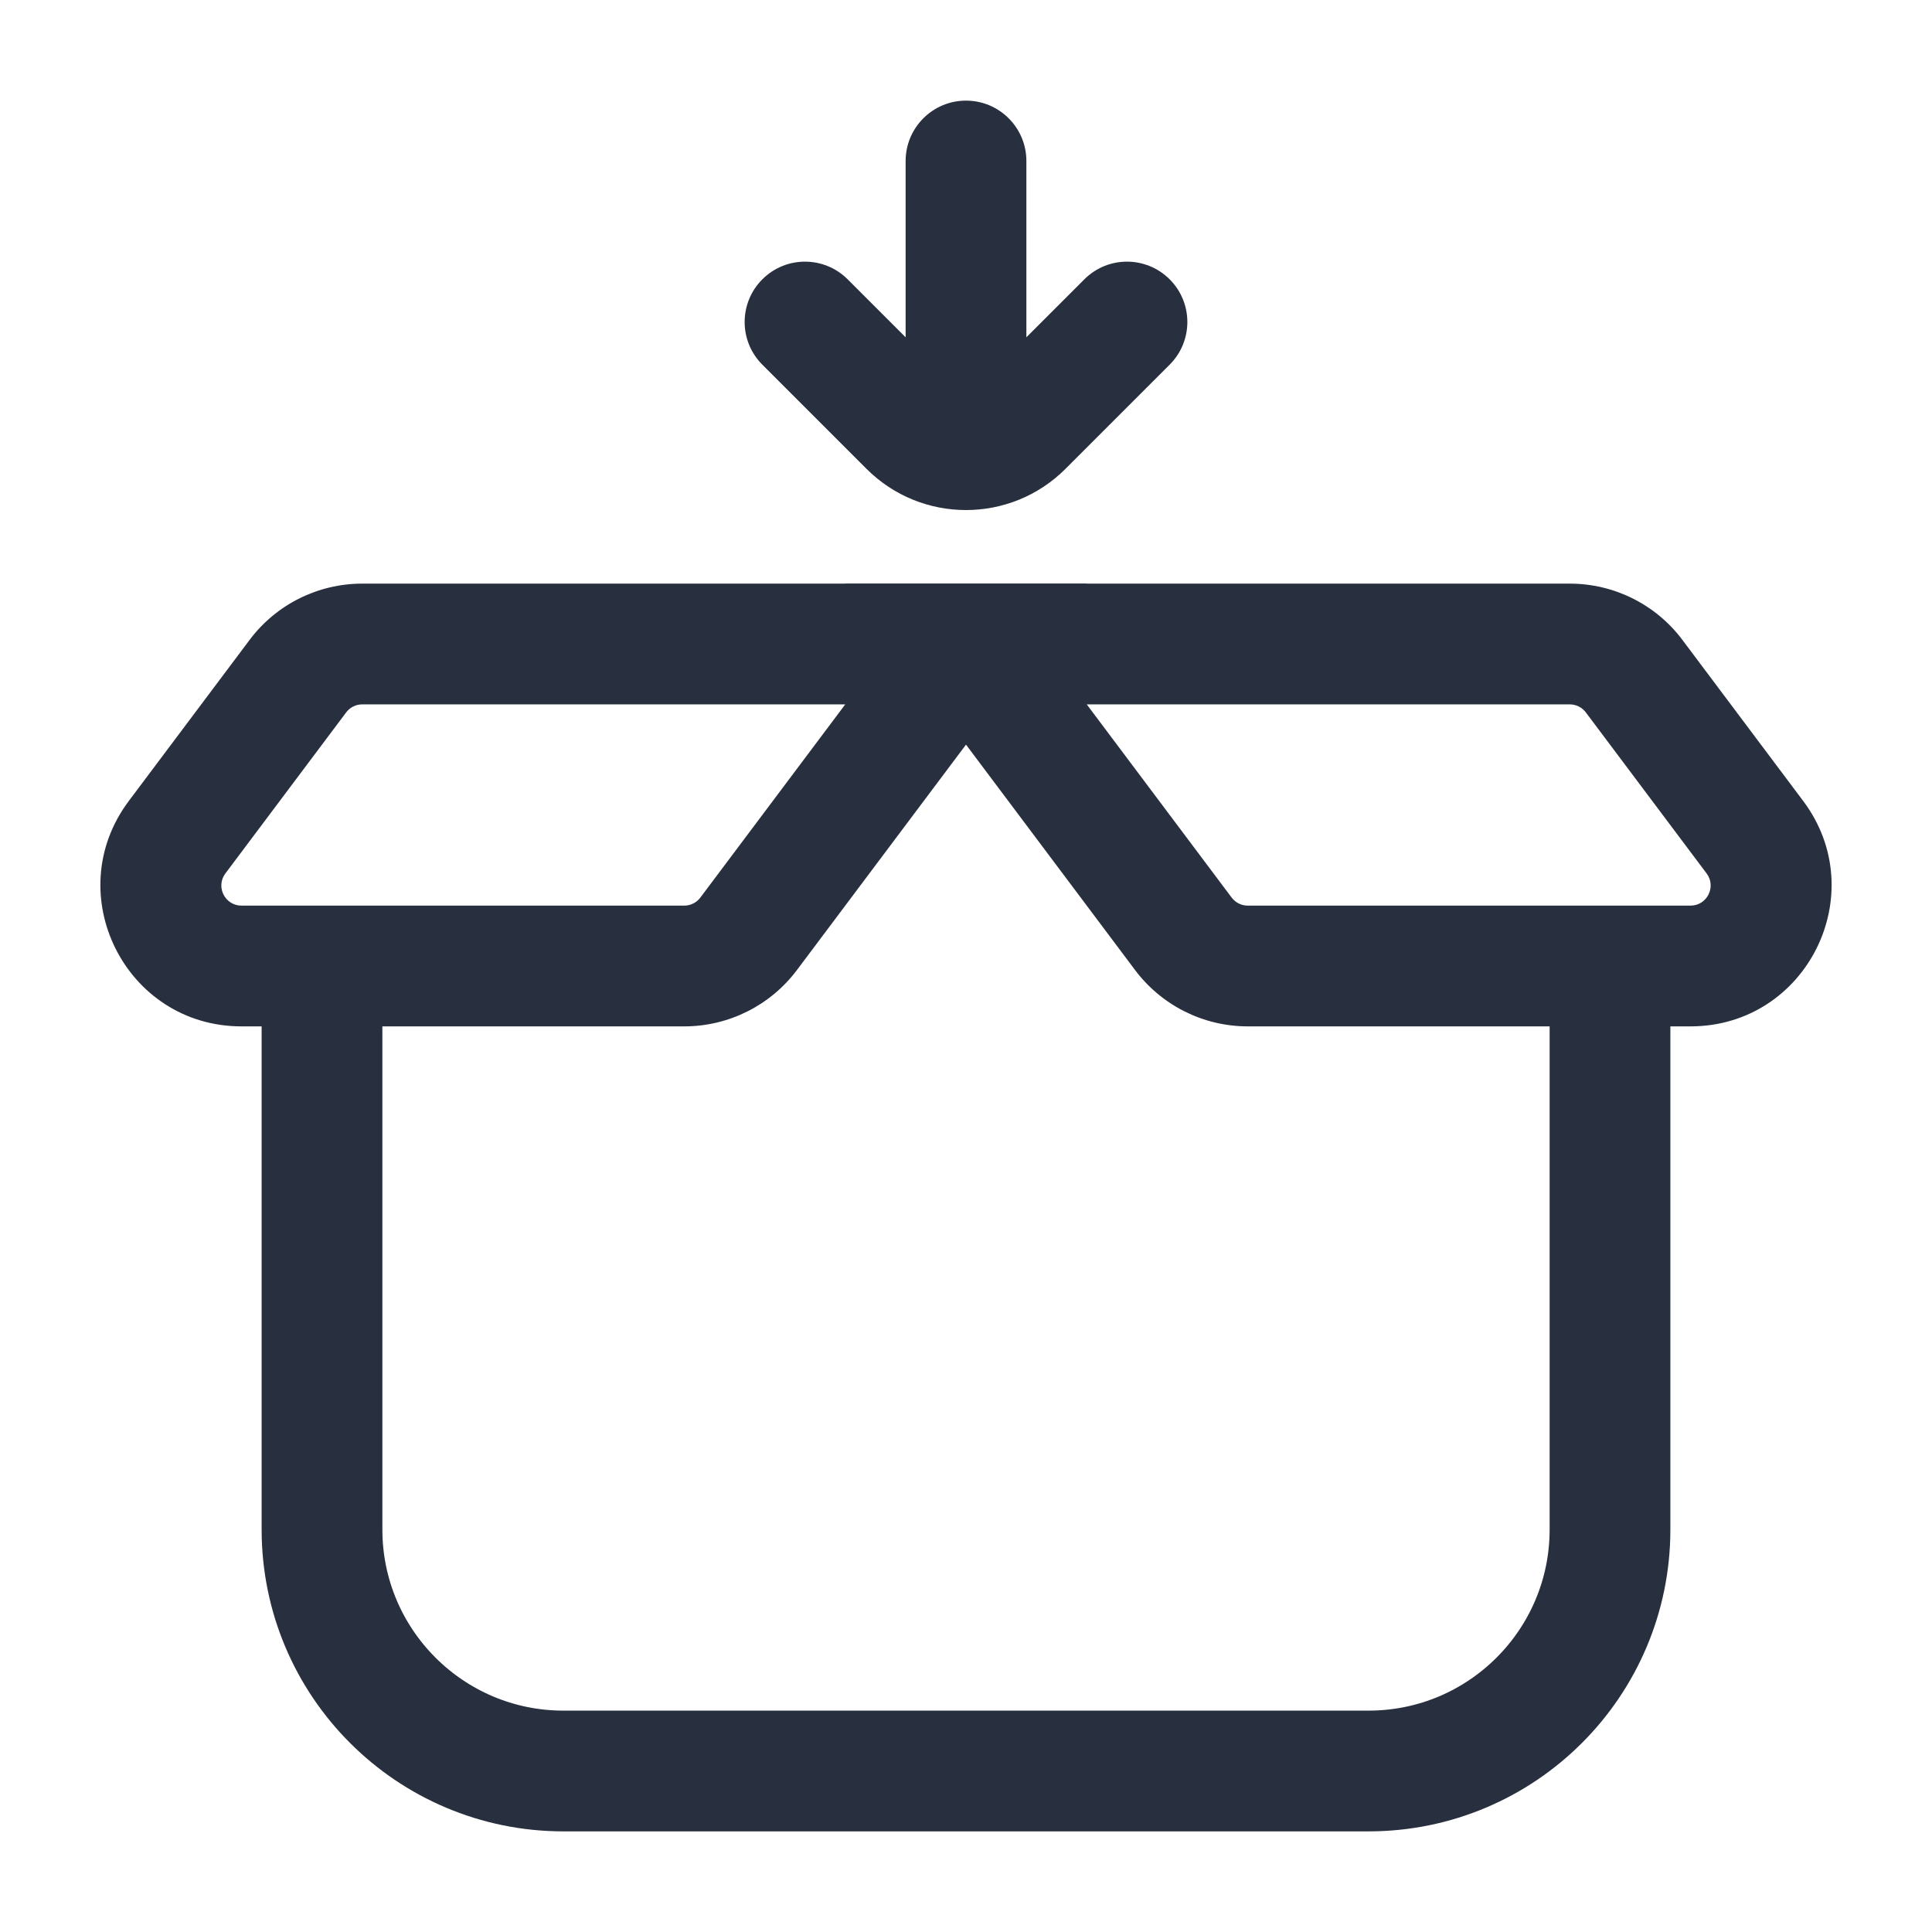 <svg width="24" height="24" viewBox="0 0 24 24" fill="none" xmlns="http://www.w3.org/2000/svg">
    <path d="M4 12V19C4 20.657 5.343 22 7 22H17C18.657 22 20 20.657 20 19V12" stroke="#28303F" stroke-width="1.5"/>
    <path d="M12 8V7.25H10.5L11.4 8.45L12 8ZM21.8 10.4L21.2 10.85L21.8 10.4ZM20.3 8.4L20.9 7.95L20.3 8.4ZM12 8.75H19.5V7.25H12V8.75ZM19.7 8.85L21.2 10.85L22.4 9.95L20.9 7.95L19.7 8.85ZM21 11.25H15.5V12.75H21V11.25ZM15.3 11.15L12.6 7.55L11.4 8.45L14.1 12.05L15.3 11.15ZM15.5 11.25C15.421 11.25 15.347 11.213 15.3 11.15L14.1 12.05C14.431 12.491 14.949 12.75 15.5 12.75V11.25ZM21.2 10.85C21.324 11.015 21.206 11.25 21 11.25V12.75C22.442 12.75 23.265 11.104 22.4 9.95L21.2 10.85ZM19.5 8.75C19.579 8.75 19.653 8.787 19.7 8.85L20.9 7.95C20.57 7.509 20.051 7.25 19.5 7.25V8.75Z"
          fill="#28303F"/>
    <path d="M12 8V7.25H13.5L12.6 8.45L12 8ZM2.2 10.4L2.8 10.85L2.2 10.4ZM3.7 8.4L3.1 7.95L3.7 8.4ZM12 8.75H4.5V7.25H12V8.75ZM4.3 8.85L2.8 10.85L1.6 9.95L3.1 7.95L4.3 8.85ZM3 11.25H8.5V12.75H3V11.25ZM8.7 11.15L11.4 7.55L12.6 8.45L9.9 12.05L8.7 11.15ZM8.5 11.25C8.579 11.25 8.653 11.213 8.7 11.15L9.9 12.05C9.569 12.491 9.051 12.75 8.5 12.75V11.25ZM2.8 10.85C2.676 11.015 2.794 11.25 3 11.25V12.75C1.558 12.75 0.735 11.104 1.6 9.95L2.8 10.85ZM4.5 8.75C4.421 8.75 4.347 8.787 4.3 8.85L3.1 7.95C3.43 7.509 3.949 7.25 4.5 7.25V8.75Z"
          fill="#28303F"/>
    <path d="M14.53 4.53C14.823 4.237 14.823 3.763 14.53 3.47C14.237 3.177 13.763 3.177 13.47 3.47L14.53 4.53ZM12.707 5.293L13.237 5.823L12.707 5.293ZM11.293 5.293L11.823 4.763V4.763L11.293 5.293ZM10.53 3.47C10.237 3.177 9.763 3.177 9.47 3.47C9.177 3.763 9.177 4.237 9.47 4.53L10.53 3.47ZM12.75 2C12.75 1.586 12.414 1.25 12 1.25C11.586 1.25 11.25 1.586 11.25 2H12.75ZM11.25 5C11.25 5.414 11.586 5.75 12 5.75C12.414 5.75 12.75 5.414 12.75 5H11.25ZM13.47 3.47L12.177 4.763L13.237 5.823L14.53 4.53L13.47 3.47ZM11.823 4.763L10.53 3.47L9.47 4.53L10.763 5.823L11.823 4.763ZM12.177 4.763C12.079 4.86 11.921 4.86 11.823 4.763L10.763 5.823C11.446 6.507 12.554 6.507 13.237 5.823L12.177 4.763ZM11.25 2V5H12.75V2H11.25Z"
          fill="#28303F"/>
</svg>
